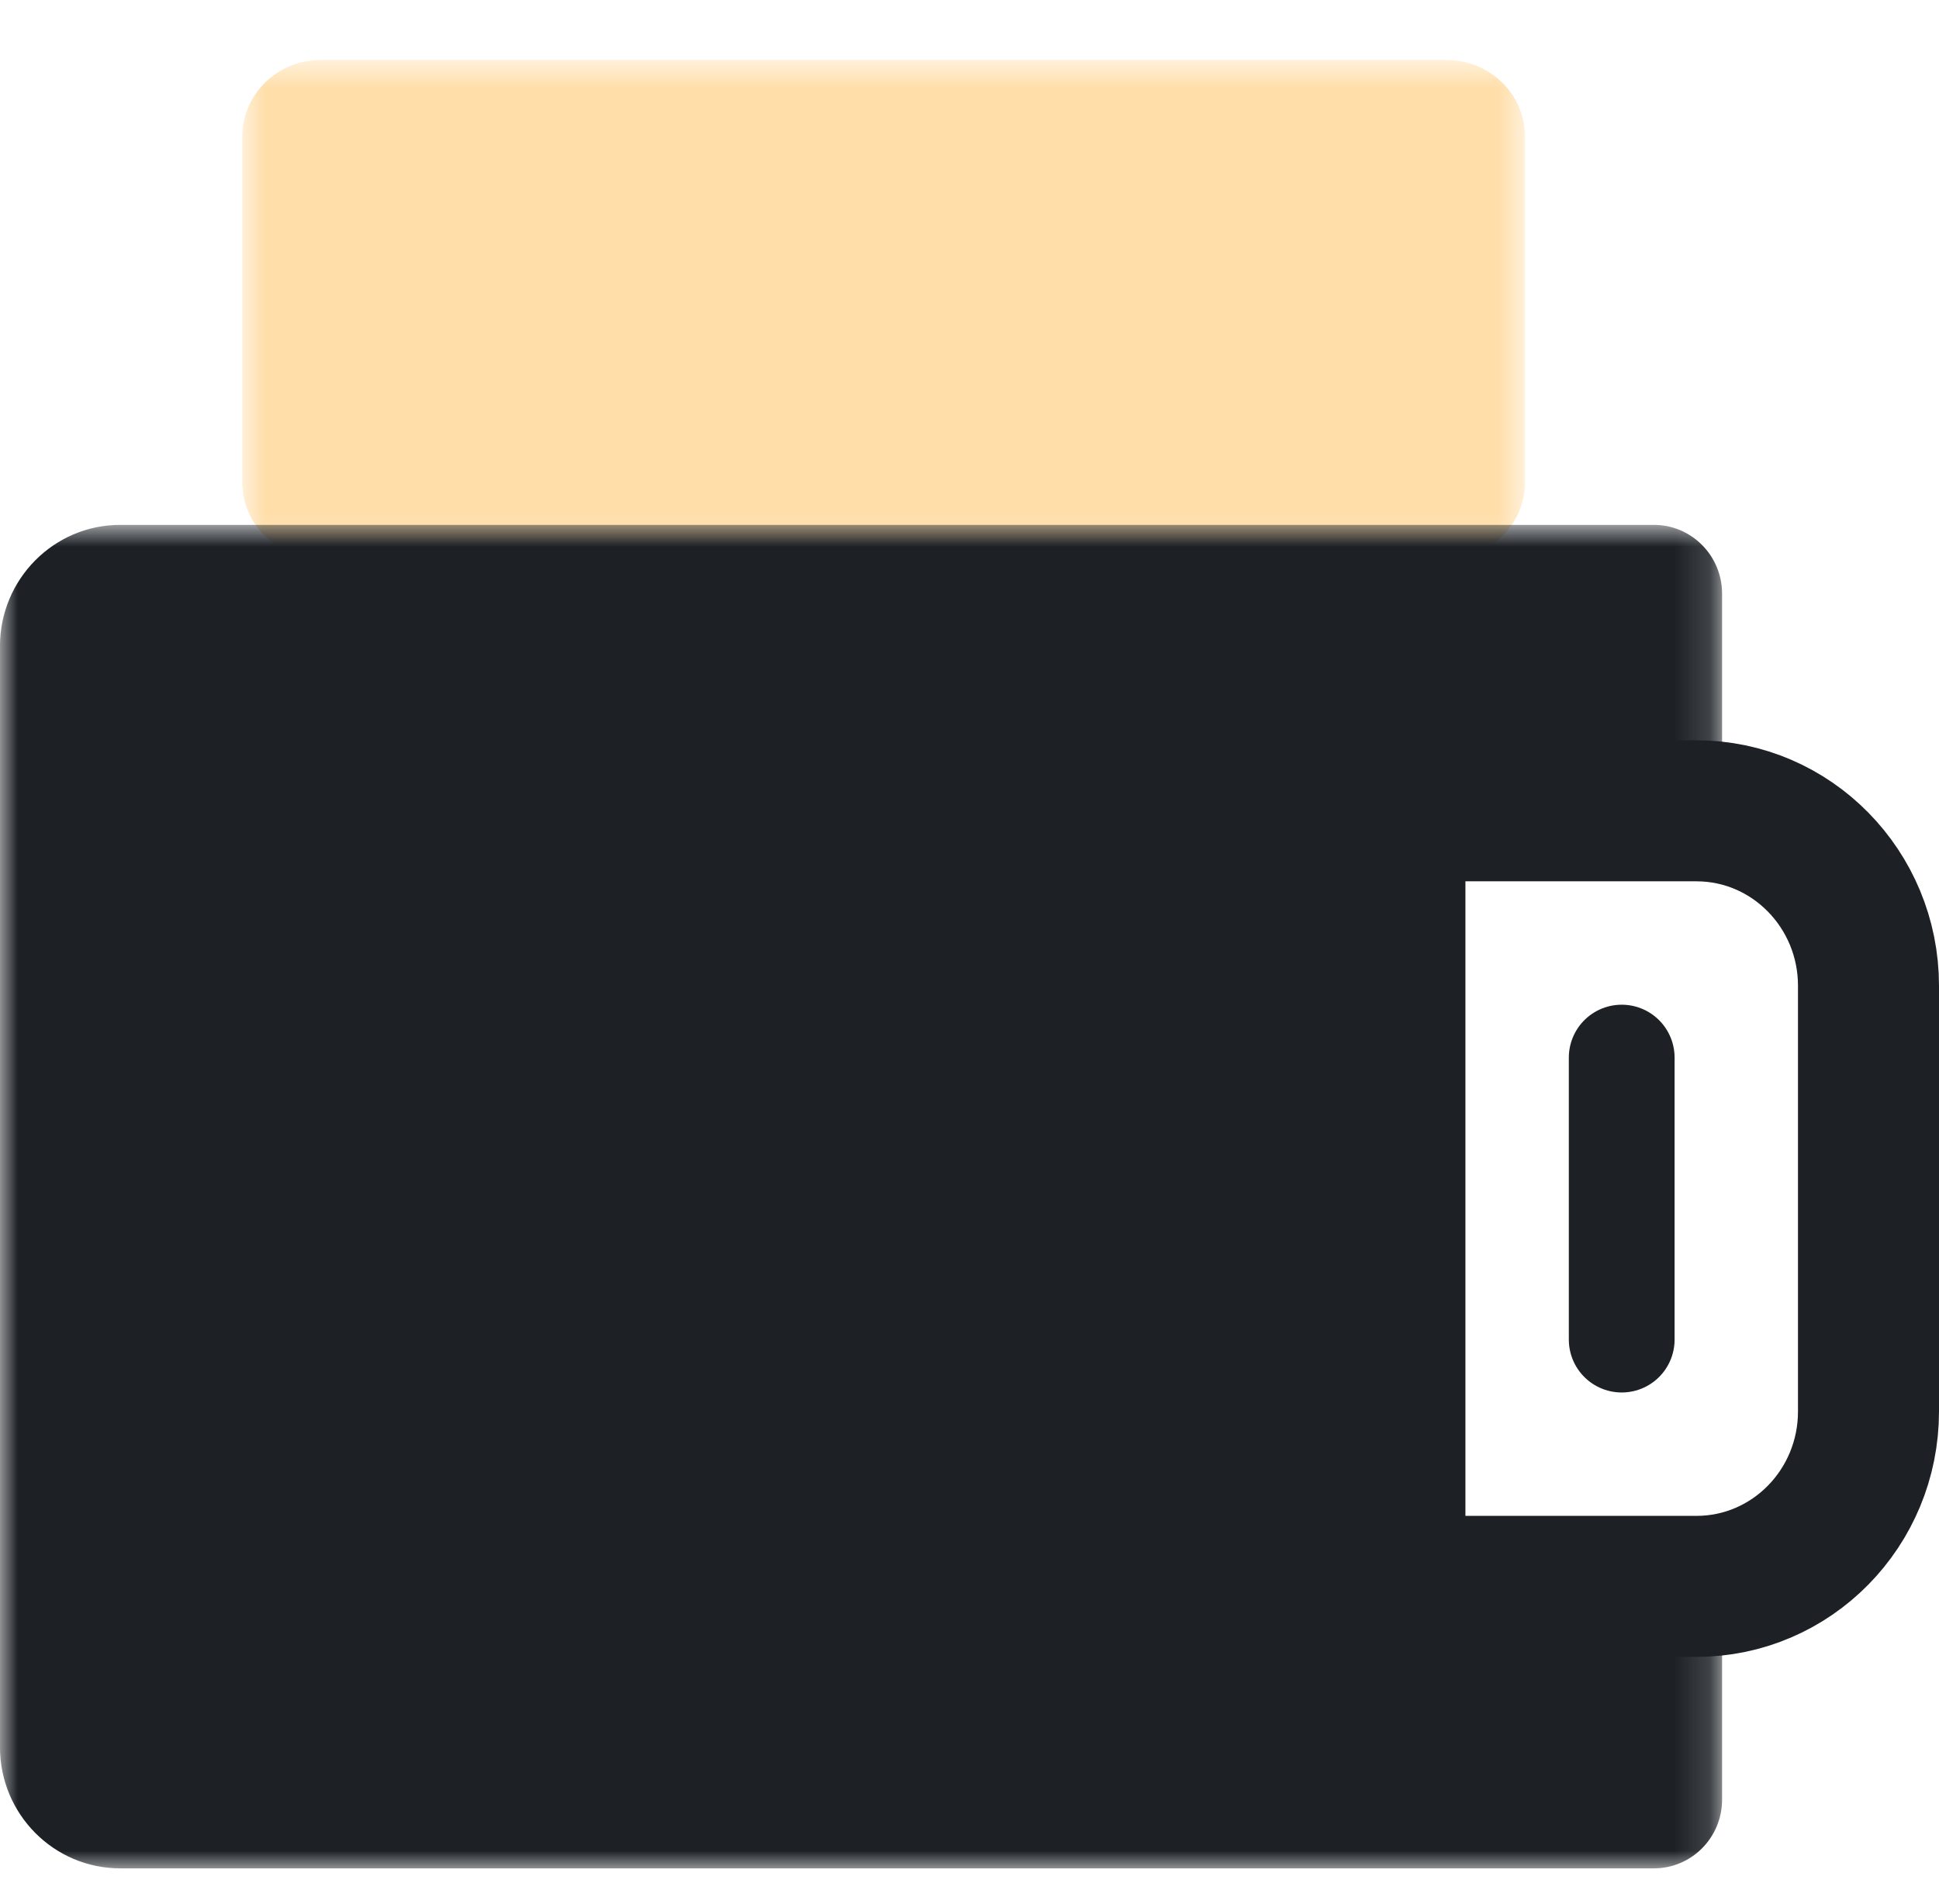 <?xml version="1.0" encoding="UTF-8"?>
<svg width="55px" height="54px" viewBox="0 0 55 54" version="1.1" xmlns="http://www.w3.org/2000/svg" xmlns:xlink="http://www.w3.org/1999/xlink">
    <title>编组 8</title>
    <defs>
        <polygon id="path-1" points="0.871 0.703 37.258 0.703 37.258 14.851 0.871 14.851"></polygon>
        <polygon id="path-3" points="0 0.889 48.847 0.889 48.847 38.999 0 38.999"></polygon>
        <filter id="filter-5">
            <feColorMatrix in="SourceGraphic" type="matrix" values="0 0 0 0 0.961 0 0 0 0 0.729 0 0 0 0 0.365 0 0 0 1 0"></feColorMatrix>
        </filter>
    </defs>
    <g id="页面-1" stroke="none" stroke-width="1" fill="none" fill-rule="evenodd">
        <g id="桌面端-HD" transform="translate(-256, -791)">
            <g id="编组-8" transform="translate(256, 791.5)">
                <g id="编组">
                    <g transform="translate(6, 0.5)">
                        <mask id="mask-2" fill="white">
                            <use xlink:href="#path-1"></use>
                        </mask>
                        <g id="Clip-2"></g>
                        <path d="M35.039,0.703 L3.091,0.703 C1.866,0.703 0.871,1.677 0.871,2.881 L0.871,12.673 C0.871,13.875 1.866,14.851 3.091,14.851 L35.039,14.851 C36.264,14.851 37.258,13.875 37.258,12.673 L37.258,2.881 C37.258,1.677 36.264,0.703 35.039,0.703" id="Fill-1" fill="#FFDEAA" mask="url(#mask-2)"></path>
                    </g>
                    <path d="M48.12,44.5 L39,44.5 L39,22.5 L48.12,22.5 C50.815,22.5 53,24.725 53,27.463 L53,39.537 C53,42.28 50.815,44.5 48.12,44.5 Z" id="Stroke-3" stroke="#1D2126" stroke-width="4"></path>
                    <line x1="46" y1="29.5" x2="46" y2="37.5" id="Stroke-5" stroke="#1D2126" stroke-width="3" stroke-linecap="round"></line>
                    <g transform="translate(0, 13.5)">
                        <mask id="mask-4" fill="white">
                            <use xlink:href="#path-3"></use>
                        </mask>
                        <g id="Clip-8"></g>
                        <path d="M48.847,8.547 L48.847,2.841 C48.847,1.763 47.981,0.889 46.913,0.889 L3.41,0.889 C1.526,0.889 -0.001,2.431 -0.001,4.33 L-0.001,35.558 C-0.001,37.46 1.526,38.999 3.41,38.999 L46.913,38.999 C47.981,38.999 48.847,38.127 48.847,37.049 L48.847,31.316 L41.567,31.316 L41.567,8.547 L48.847,8.547 Z" id="Fill-7" fill="#1D2126" mask="url(#mask-4)"></path>
                    </g>
                </g>
                <g filter="url(#filter-5)" id="编组" stroke-linecap="round">
                    <g transform="translate(12, 23.5)">
                        <path d="M11.064,4.098 L13.563,1.6 C15.029,0.133 17.406,0.133 18.872,1.6 C20.338,3.066 20.338,5.443 18.872,6.909 L14.24,11.541 C12.773,13.007 10.397,13.007 8.931,11.541" id="Stroke-1" stroke="#1D2126" stroke-width="3"></path>
                        <path d="M9.79,15.707 L6.909,18.587 C5.443,20.053 3.066,20.053 1.6,18.587 C0.134,17.122 0.134,14.743 1.6,13.277 L6.232,8.646 C7.698,7.181 10.075,7.181 11.541,8.646" id="Stroke-3" stroke="#1D2126" stroke-width="3"></path>
                    </g>
                </g>
            </g>
        </g>
    </g>
</svg>